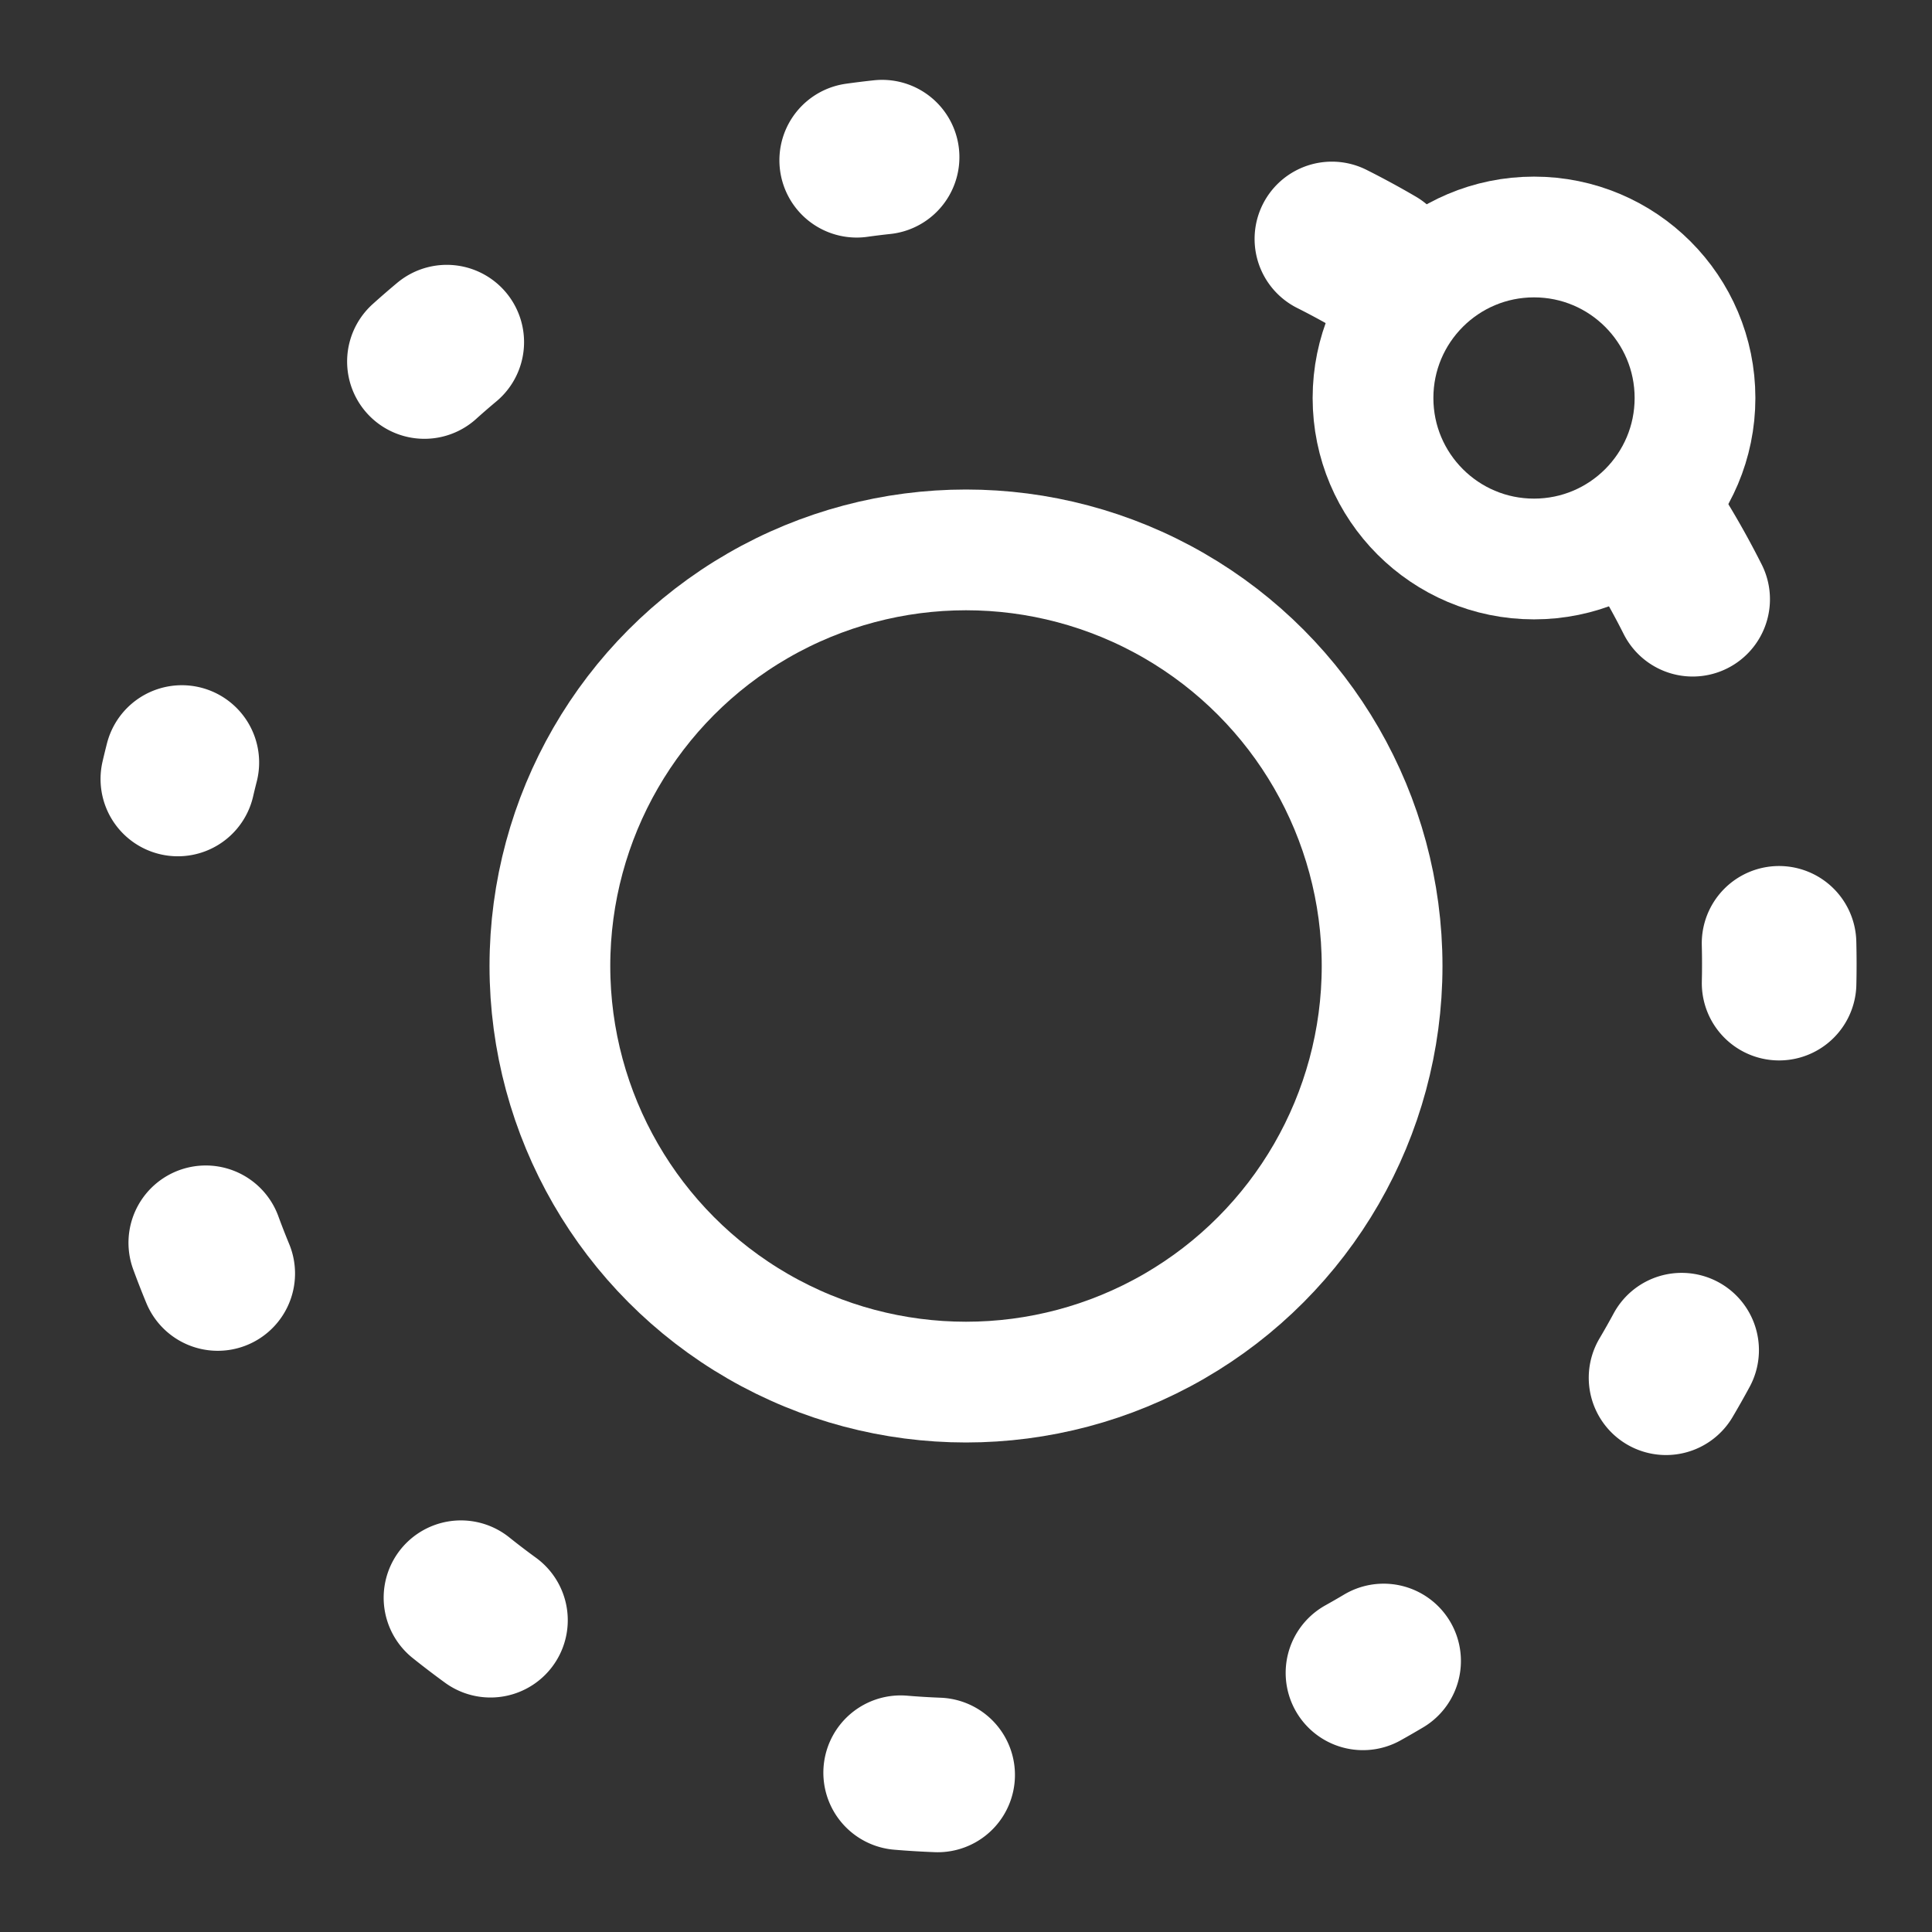<?xml version="1.0" encoding="UTF-8" standalone="no"?>
<svg
   xmlns:dc="http://purl.org/dc/elements/1.1/"
   xmlns:cc="http://creativecommons.org/ns#"
   xmlns:rdf="http://www.w3.org/1999/02/22-rdf-syntax-ns#"
   xmlns:svg="http://www.w3.org/2000/svg"
   xmlns="http://www.w3.org/2000/svg"
   xmlns:sodipodi="http://sodipodi.sourceforge.net/DTD/sodipodi-0.dtd"
   xmlns:inkscape="http://www.inkscape.org/namespaces/inkscape"
   width="100"
   height="100"
   viewBox="0 0 24 24"
   fill="none"
   stroke="#fff"
   stroke-width="1.5"
   stroke-linecap="round"
   stroke-linejoin="round"
   class="feather feather-target"
   version="1.1"
   id="svg8"
   sodipodi:docname="orbitB_dots.svg"
   inkscape:version="0.92.5 (2060ec1f9f, 2020-04-08)">
  <rect x="0" y="0" width="24" height="24" fill="#333333" stroke="none"/>
  <defs
     id="defs12" />
  <sodipodi:namedview
     pagecolor="#ffffff"
     bordercolor="#666666"
     borderopacity="1"
     objecttolerance="10"
     gridtolerance="10"
     guidetolerance="10"
     inkscape:pageopacity="0"
     inkscape:pageshadow="2"
     inkscape:window-width="1920"
     inkscape:window-height="1009"
     id="namedview10"
     showgrid="false"
     inkscape:pagecheckerboard="true"
     inkscape:zoom="2.36"
     inkscape:cx="60.70951"
     inkscape:cy="85.792998"
     inkscape:window-x="0"
     inkscape:window-y="0"
     inkscape:window-maximized="1"
     inkscape:current-layer="svg8" />
  <circle
     cx="12"
     cy="12"
     r="5.169"
     id="circle4"
     style="stroke-width:1.5;stroke-miterlimit:4;stroke-dasharray:none" />
  <circle
     cx="19.056"
     cy="4.944"
     r="2"
     id="circle6" />
  <path
     style="opacity:1;fill-opacity:1;stroke-width:1.92;stroke-miterlimit:4;stroke-dasharray:none"
     id="path4754"
     sodipodi:type="arc"
     sodipodi:cx="12.023442"
     sodipodi:cy="11.976295"
     sodipodi:rx="10.08"
     sodipodi:ry="10.08"
     sodipodi:start="5.7253516"
     sodipodi:end="5.8168495"
     sodipodi:open="true"
     d="m 20.575,6.64 a 10.08,10.08 0 0 1 0.452,0.804" />
  <path
     d="m 22.1,11.718 a 10.08,10.08 0 0 1 5.24e-4,0.495"
     sodipodi:open="true"
     sodipodi:end="0.023514512"
     sodipodi:start="6.2575554"
     sodipodi:ry="10.08"
     sodipodi:rx="10.08"
     sodipodi:cy="11.976295"
     sodipodi:cx="12.023442"
     sodipodi:type="arc"
     id="path4746"
     style="opacity:1;fill-opacity:1;stroke-width:1.92;stroke-miterlimit:4;stroke-dasharray:none" />
  <path
     d="m 20.89,16.772 a 10.08,10.08 0 0 1 -0.194,0.343"
     sodipodi:open="true"
     sodipodi:end="0.53484735"
     sodipodi:start="0.49578181"
     sodipodi:ry="10.08"
     sodipodi:rx="10.08"
     sodipodi:cy="11.976295"
     sodipodi:cx="12.023442"
     sodipodi:type="arc"
     id="path4750"
     style="opacity:1;fill-opacity:1;stroke-width:1.92;stroke-miterlimit:4;stroke-dasharray:none" />
  <path
     style="opacity:1;fill-opacity:1;stroke-width:1.92;stroke-miterlimit:4;stroke-dasharray:none"
     id="path4752"
     sodipodi:type="arc"
     sodipodi:cx="12.023442"
     sodipodi:cy="11.976295"
     sodipodi:rx="10.08"
     sodipodi:ry="10.08"
     sodipodi:start="1.608074"
     sodipodi:end="1.6537815"
     sodipodi:open="true"
     d="m 11.648,22.049 a 10.08,10.08 0 0 1 -0.46,-0.028" />
  <path
     style="opacity:1;fill-opacity:1;stroke-width:1.92;stroke-miterlimit:4;stroke-dasharray:none"
     id="path4755"
     sodipodi:type="arc"
     sodipodi:cx="12.023442"
     sodipodi:cy="11.976295"
     sodipodi:rx="10.08"
     sodipodi:ry="10.08"
     sodipodi:start="1.0329225"
     sodipodi:end="1.0623826"
     sodipodi:open="true"
     d="m 17.188,20.633 a 10.08,10.08 0 0 1 -0.257,0.148" />
  <path
     d="M 6.093,20.127 A 10.08,10.08 0 0 1 5.726,19.847"
     sodipodi:open="true"
     sodipodi:end="2.2456195"
     sodipodi:start="2.1997757"
     sodipodi:ry="10.08"
     sodipodi:rx="10.08"
     sodipodi:cy="11.976295"
     sodipodi:cx="12.023442"
     sodipodi:type="arc"
     id="path4757"
     style="opacity:1;fill-opacity:1;stroke-width:1.92;stroke-miterlimit:4;stroke-dasharray:none" />
  <path
     style="opacity:1;fill-opacity:1;stroke-width:1.92;stroke-miterlimit:4;stroke-dasharray:none"
     id="path4759"
     sodipodi:type="arc"
     sodipodi:cx="12.023442"
     sodipodi:cy="11.976295"
     sodipodi:rx="10.08"
     sodipodi:ry="10.08"
     sodipodi:start="2.7504117"
     sodipodi:end="2.7910479"
     sodipodi:open="true"
     d="M 2.705,15.82 A 10.08,10.08 0 0 1 2.556,15.438" />
  <path
     d="m 2.209,9.677 a 10.08,10.08 0 0 1 0.05,-0.205"
     sodipodi:open="true"
     sodipodi:end="3.3926456"
     sodipodi:start="3.3717236"
     sodipodi:ry="10.08"
     sodipodi:rx="10.08"
     sodipodi:cy="11.976295"
     sodipodi:cx="12.023442"
     sodipodi:type="arc"
     id="path4761"
     style="opacity:1;fill-opacity:1;stroke-width:1.92;stroke-miterlimit:4;stroke-dasharray:none" />
  <path
     style="opacity:1;fill-opacity:1;stroke-width:1.92;stroke-miterlimit:4;stroke-dasharray:none"
     id="path4763"
     sodipodi:type="arc"
     sodipodi:cx="12.023442"
     sodipodi:cy="11.976295"
     sodipodi:rx="10.08"
     sodipodi:ry="10.08"
     sodipodi:start="3.9784777"
     sodipodi:end="4.0149535"
     sodipodi:open="true"
     d="M 5.272,4.491 A 10.08,10.08 0 0 1 5.55,4.25" />
  <path
     d="m 10.642,1.991 a 10.08,10.08 0 0 1 0.316,-0.039"
     sodipodi:open="true"
     sodipodi:end="4.6065536"
     sodipodi:start="4.5749409"
     sodipodi:ry="10.08"
     sodipodi:rx="10.08"
     sodipodi:cy="11.976295"
     sodipodi:cx="12.023442"
     sodipodi:type="arc"
     id="path4765"
     style="opacity:1;fill-opacity:1;stroke-width:1.92;stroke-miterlimit:4;stroke-dasharray:none" />
  <path
     style="opacity:1;fill-opacity:1;stroke-width:1.92;stroke-miterlimit:4;stroke-dasharray:none"
     id="path4770"
     sodipodi:type="arc"
     sodipodi:cx="12.023442"
     sodipodi:cy="11.976295"
     sodipodi:rx="10.08"
     sodipodi:ry="10.08"
     sodipodi:start="5.1775993"
     sodipodi:end="5.2406106"
     sodipodi:open="true"
     d="m 16.545,2.968 a 10.08,10.08 0 0 1 0.558,0.303" />
</svg>
